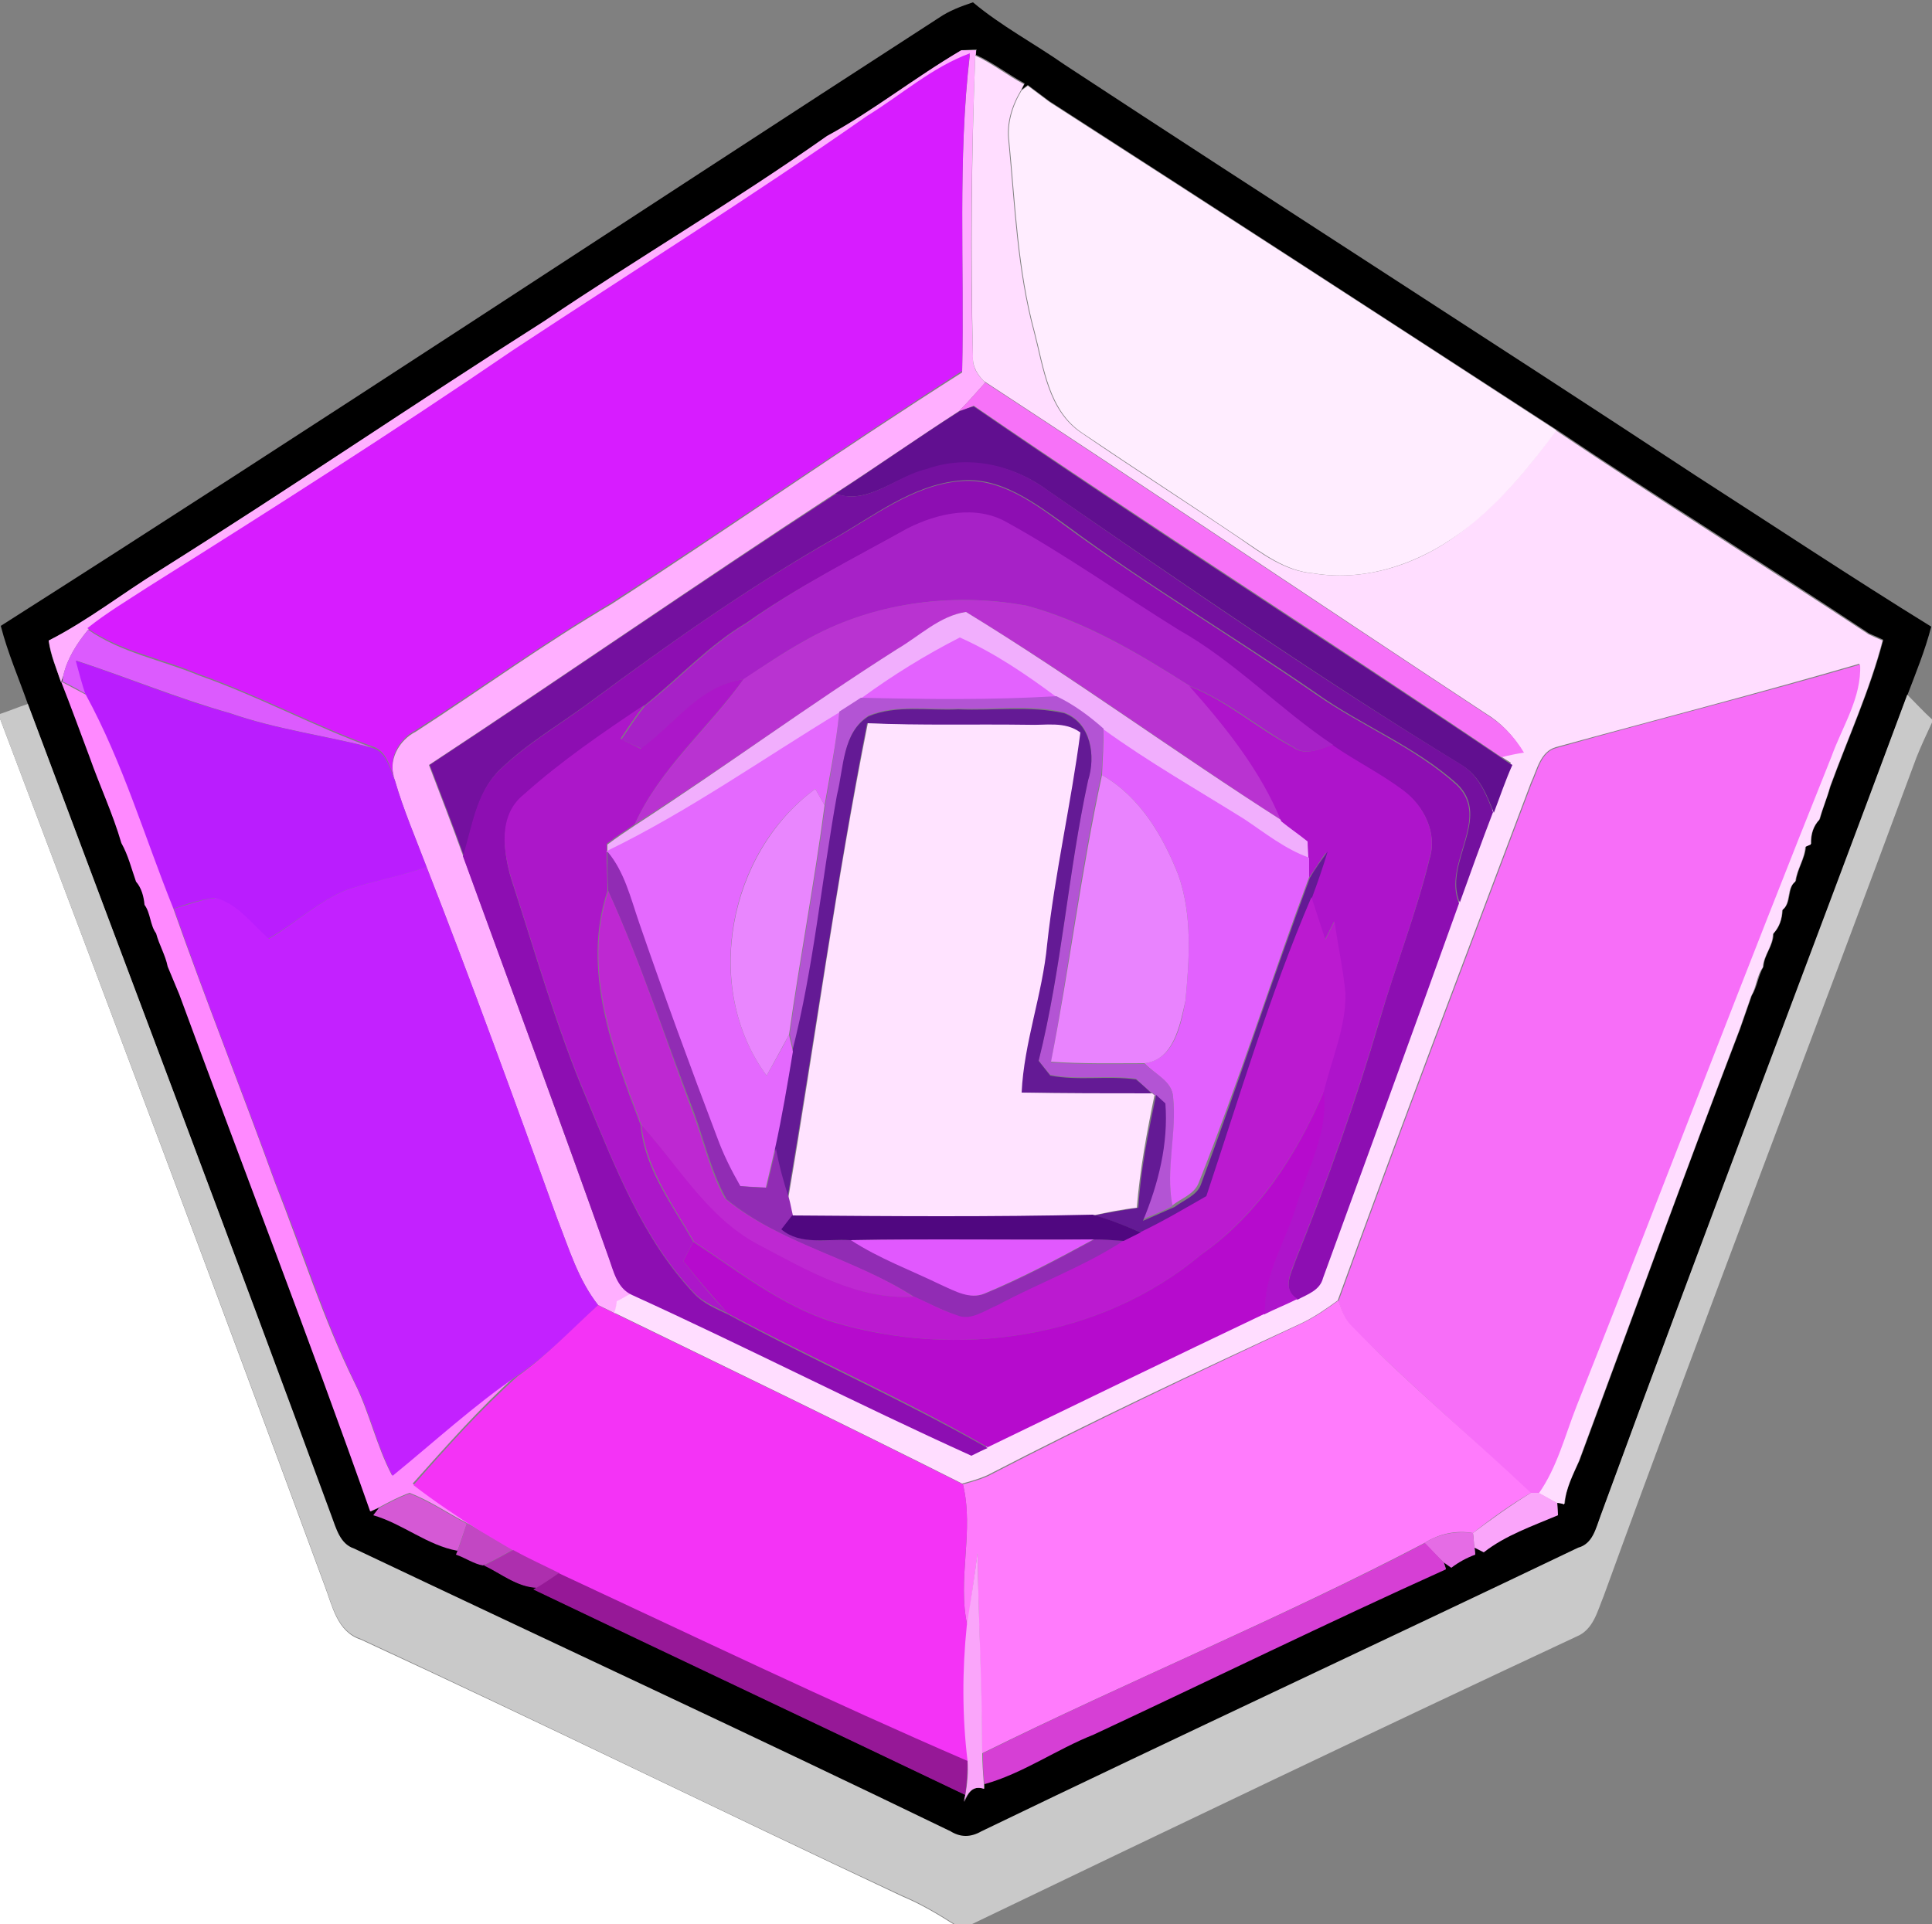 <?xml version="1.0" encoding="utf-8"?>
<!-- Generator: Adobe Illustrator 26.0.3, SVG Export Plug-In . SVG Version: 6.00 Build 0)  -->
<svg version="1.1" id="Layer_1" xmlns="http://www.w3.org/2000/svg" xmlns:xlink="http://www.w3.org/1999/xlink" x="0px" y="0px"
	 viewBox="0 0 250 249" style="enable-background:new 0 0 250 249;" xml:space="preserve">
<rect x="0" y="0" width="250" height="249" fill="#808080" stroke="none"/>
<style type="text/css">
	.st0{fill:#FFFFFF;}
	.st1{fill:#FFAFFF;}
	.st2{fill:#D71CFF;}
	.st3{fill:#FFDDFF;}
	.st4{fill:#FFEDFF;}
	.st5{fill:#F772F8;}
	.st6{fill:#610F90;}
	.st7{fill:#74109F;}
	.st8{fill:#8D0EB2;}
	.st9{fill:#A721C7;}
	.st10{fill:#B933D1;}
	.st11{fill:#F1AEFD;}
	.st12{fill:#DC5BFE;}
	.st13{fill:#E362FE;}
	.st14{fill:#BA1DFE;}
	.st15{fill:#F76EF8;}
	.st16{fill:#AC17C9;}
	.st17{fill:#FF89FF;}
	.st18{fill:#AE14CB;}
	.st19{fill:#B354D4;}
	.st20{fill:#C9C9C9;}
	.st21{fill:#641A95;}
	.st22{fill:#E469FE;}
	.st23{fill:#FFE3FF;}
	.st24{fill:#E261FE;}
	.st25{fill:#E983FE;}
	.st26{fill:#E986FE;}
	.st27{fill:#912CB4;}
	.st28{fill:#C321FF;}
	.st29{fill:#BE28D2;}
	.st30{fill:#BB1AD0;}
	.st31{fill:#B60BCD;}
	.st32{fill:#500780;}
	.st33{fill:#E158FE;}
	.st34{fill:#FF7BFC;}
	.st35{fill:#F433F6;}
	.st36{fill:#FAA5FA;}
	.st37{fill:#D559D5;}
	.st38{fill:#C247C3;}
	.st39{fill:#E56CE5;}
	.st40{fill:#D63FD5;}
	.st41{fill:#AD2FAE;}
	.st42{fill:#961897;}
</style>
<g id="_x23_ffffffff">
	<path class="st0" d="M0,93c14.1,37.3,28.2,74.7,42,112.2c1,2.6,1.6,6,4.7,7c23.4,10.8,46.6,22.2,70,33.2c2.4,1,4.6,2.3,6.8,3.7H0
		V93z"/>
</g>
<g id="_x23_000000ff">
	<path d="M121.5,2.3c1.3-0.9,2.9-1.5,4.4-2c3.7,3.1,7.9,5.3,11.9,8.1c27.1,17.8,54.5,35.3,81.7,53.2c10.1,6.5,20.2,13.2,30.4,19.5
		c-0.8,3.1-2,6-3.1,8.9c-13.1,35.5-26.7,70.8-39.7,106.3c-0.6,1.6-1,3.6-2.9,4.2c-25.8,12.2-51.6,24.2-77.2,36.7
		c-1.3,0.8-2.6,0.8-4,0c-25.7-12.4-51.5-24.4-77.2-36.6c-1.9-0.6-2.3-2.6-2.9-4.2C30,161.1,16.7,126.1,3.6,91.1
		C2.4,87.7,1,84.5,0.1,81C40.8,55.1,81,28.5,121.5,2.3 M124.4,6.5c-5.9,3.6-11.4,7.9-17.4,11.2c-11.9,8.4-24.4,15.8-36.5,23.9
		C53.8,52.2,37.4,63.3,20.7,73.8c-4.8,3-9.3,6.5-14.4,9.1c0.2,1.9,1,3.6,1.6,5.4l0.3-0.9l-0.2,0.8c1.3,3.3,2.5,6.6,3.7,9.8
		c1.3,3.7,2.9,7.3,4.1,11.1c0.9,1.6,1.4,3.3,1.9,5c0.7,0.9,1,1.9,1.1,3c0.8,1.1,0.8,2.6,1.5,3.7c0.5,1.4,1.2,2.8,1.5,4.3
		c0.5,1.2,0.9,2.4,1.5,3.6c8.2,22.3,16.7,44.5,24.7,66.9l1.1-0.5l-0.7,0.9c3.8,1.1,7,3.9,10.9,4.6l-0.2,0.5c1.2,0.5,2.2,1.2,3.5,1.4
		c2.2,1.1,4.3,2.9,6.9,2.9l-0.4,0.3c18.7,8.9,37.3,17.7,55.9,26.6l-0.2,0.9c0.5-1.2,1.1-2.2,2.6-1.7l0-0.7c5-1.5,9.3-4.5,14.1-6.4
		c15.2-7.1,30.3-14.5,45.6-21.4l-0.3-0.9l1,0.7c0.9-0.7,2-1.3,3.1-1.7l-0.1-0.9l1.2,0.6c2.8-2.2,6.3-3.4,9.6-4.8l-0.1-1.6
		c0.2,0.1,0.7,0.2,1,0.2c0.1-2,1.1-3.8,1.9-5.6c6.9-18.6,13.7-37.4,20.8-55.9c0.5-1.4,1-2.9,1.5-4.3c0.7-1.1,0.8-2.5,1.5-3.7
		c0.1-1.6,1.3-2.7,1.3-4.3c0.8-0.8,1.1-1.9,1.2-3.1c1.2-0.9,0.5-2.8,1.7-3.7c0.2-1.6,1.2-2.9,1.3-4.5c0.2-0.1,0.5-0.2,0.7-0.3
		c-0.1-1.3,0.3-2.3,1.1-3.2c0.4-1.5,1-2.9,1.4-4.3c2.3-6.3,5.1-12.4,6.8-18.9c-0.4-0.2-1.3-0.6-1.8-0.8
		c-13.4-8.9-27.1-17.4-40.5-26.4c-21.9-14.2-43.7-28.4-65.6-42.5c-0.9-0.7-1.9-1.4-2.8-2.1l-0.8,0.6l0.4-0.8
		c-2.2-1.2-4.1-2.7-6.3-3.7c0-0.2,0-0.6,0.1-0.7C125.8,6.4,124.9,6.5,124.4,6.5z"/>
</g>
<g id="_x23_ffafffff">
	<path class="st1" d="M124.4,6.5c0.5,0,1.5,0,1.9,0c0,0.2,0,0.5-0.1,0.7c-0.5,13-0.7,26-0.3,38.9c-0.1,1.4,0.6,2.5,1.6,3.4
		c-1.1,1.2-2.2,2.5-3.4,3.7c-5.4,3.5-10.7,7.2-16.1,10.7C90.4,75.4,73.1,87.4,55.5,99c1.5,3.9,3,7.8,4.4,11.7
		c6.3,17.3,12.6,34.5,18.8,51.8c0.7,1.8,1.1,4.1,3.1,5c-0.5,0.2-1.4,0.8-1.9,1c-0.1,0.4-0.3,1.1-0.3,1.5c-0.7-0.4-1.4-0.7-2.2-1.1
		c-2.6-3.3-3.8-7.4-5.3-11.2c-5.5-15.2-11-30.4-16.9-45.5c-1.4-3.7-3-7.4-4.1-11.2c-1-2.5,0.5-5.2,2.7-6.3
		c8.5-5.5,16.6-11.4,25.3-16.5c15.2-9.8,30.1-20.3,45.4-30c0.3-13.7-0.6-27.5,1-41.1c-4.9,1.8-8.9,5.4-13.3,8.1
		c-15,10.5-30.5,20.1-45.7,30.2C50.9,55.9,35,66,19.2,76.2c-2.7,1.7-5.4,3.3-7.8,5.3c-1.4,1.7-2.7,3.7-3.2,5.9l-0.3,0.9
		c-0.6-1.8-1.3-3.5-1.6-5.4c5.1-2.6,9.5-6.1,14.4-9.1c16.7-10.5,33.1-21.7,49.8-32.3c12-8.1,24.6-15.5,36.5-23.9
		C112.9,14.4,118.4,10,124.4,6.5z"/>
</g>
<g id="_x23_d71cffff">
	<path class="st2" d="M112.2,15c4.4-2.7,8.4-6.3,13.3-8.1c-1.6,13.6-0.7,27.4-1,41.1c-15.3,9.8-30.2,20.2-45.4,30
		c-8.6,5.1-16.8,11-25.3,16.5c-2.3,1.2-3.7,3.9-2.7,6.3c-0.7-1.5-1-3.6-2.9-4.2c-7.7-2.8-14.9-6.7-22.6-9.4c-4.7-2-10-2.9-14.3-5.9
		c2.5-2,5.2-3.6,7.8-5.3C35,66,50.9,55.9,66.4,45.3C81.7,35.2,97.2,25.5,112.2,15z"/>
</g>
<g id="_x23_ffddffff">
	<path class="st3" d="M125.9,46.1c-0.3-13-0.2-26,0.3-38.9c2.2,1,4.2,2.6,6.3,3.7l-0.4,0.8c-1.2,2-1.9,4.3-1.6,6.6
		c0.8,8.3,1.1,16.6,3.3,24.7c1.2,4.6,1.8,10.1,6.1,13c6.7,4.6,13.6,9,20.4,13.6c2.9,2,5.9,4.3,9.6,4.6c7.2,1.2,14.6-1.5,20.1-6.1
		c4.4-3.5,8-7.8,11.3-12.4c13.4,9,27,17.5,40.5,26.4c0.4,0.2,1.3,0.6,1.8,0.8c-1.7,6.5-4.5,12.6-6.8,18.9c-0.4,1.5-1,2.9-1.4,4.3
		c-0.8,0.8-1.1,1.9-1.1,3.2c-0.2,0.1-0.5,0.2-0.7,0.3c-0.1,1.6-1.1,2.9-1.3,4.5c-1.2,0.9-0.5,2.8-1.7,3.7c0,1.2-0.4,2.2-1.2,3.1
		c0,1.6-1.2,2.7-1.3,4.3c-0.8,1.1-0.8,2.5-1.5,3.7c-0.5,1.4-1,2.9-1.5,4.3c-7.1,18.6-13.9,37.3-20.8,55.9c-0.8,1.8-1.7,3.6-1.9,5.6
		c-0.2-0.1-0.7-0.2-1-0.2c-0.8-0.4-1.6-0.9-2.4-1.3c2.4-3.4,3.4-7.5,4.9-11.3c11.1-28,21.7-56.2,33-84.1c1.4-3.9,3.9-7.6,3.7-11.9
		c-13,3.8-26.2,7.2-39.3,10.8c-2,0.6-2.4,2.9-3.2,4.6c-8.4,22.3-16.9,44.6-25,67c-1.5,1.1-3.1,2.2-4.8,3
		c-13.6,6.3-27.2,12.7-40.5,19.6c-1.1,0.5-2.2,0.8-3.3,1.1c-14.9-7.5-30-14.8-45-22.1c0.1-0.4,0.3-1.1,0.3-1.5
		c0.5-0.2,1.4-0.8,1.9-1c14.7,6.7,29.2,14.2,43.9,20.8c0.5-0.2,1.6-0.7,2.1-1c11.9-5.8,23.9-11.6,35.9-17.3c1.4-0.7,2.9-1.3,4.3-2
		c1.3-0.7,2.9-1.2,3.3-2.8c5.9-16.1,11.8-32.3,17.6-48.5c1.4-3.9,2.9-7.8,4.3-11.7c0.7-2.1,1.5-4.2,2.4-6.2c-0.3-0.2-1-0.6-1.4-0.9
		c0.7-0.1,2.2-0.4,2.9-0.6c-1.2-2-2.8-3.7-4.8-4.9c-21.7-14.3-43.2-28.8-64.9-43C126.6,48.6,125.8,47.5,125.9,46.1z"/>
</g>
<g id="_x23_ffedffff">
	<path class="st4" d="M130.6,18.3c-0.3-2.3,0.4-4.6,1.6-6.6l0.8-0.6c0.9,0.7,1.9,1.4,2.8,2.1c21.9,14.1,43.8,28.3,65.6,42.5
		c-3.3,4.5-6.9,8.9-11.3,12.4c-5.6,4.5-12.9,7.3-20.1,6.1c-3.7-0.3-6.6-2.6-9.6-4.6c-6.8-4.6-13.6-9-20.4-13.6
		c-4.3-2.9-4.9-8.4-6.1-13C131.7,34.9,131.4,26.5,130.6,18.3z"/>
</g>
<g id="_x23_f772f8ff">
	<path class="st5" d="M124.1,53.2c1.2-1.2,2.3-2.5,3.4-3.7c21.7,14.2,43.2,28.7,64.9,43c2,1.2,3.6,2.9,4.8,4.9
		c-0.7,0.1-2.2,0.4-2.9,0.6c-22.6-15.3-45.7-30-68.3-45.5C125.5,52.7,124.6,53.1,124.1,53.2z"/>
</g>
<g id="_x23_610f90ff">
	<path class="st6" d="M108.1,63.9c5.4-3.5,10.6-7.2,16.1-10.7c0.5-0.2,1.4-0.5,1.8-0.6c22.5,15.5,45.6,30.2,68.3,45.5
		c0.3,0.2,1,0.7,1.4,0.9c-0.9,2-1.6,4.1-2.4,6.2c-0.9-2.4-1.9-4.8-4.2-6.2c-18.3-11.2-35.9-23.4-53.5-35.5
		c-4.4-3.3-10.3-4.6-15.6-2.7C115.9,61.6,112.4,65.4,108.1,63.9z"/>
</g>
<g id="_x23_74109fff">
	<path class="st7" d="M119.9,60.7c5.3-1.9,11.1-0.6,15.6,2.7c17.6,12.2,35.2,24.4,53.5,35.5c2.3,1.4,3.3,3.8,4.2,6.2
		c-1.5,3.9-2.9,7.8-4.3,11.7c-2.2-5.1,4.2-10.9-0.3-15.3c-5.4-4.9-12.4-7.6-18.3-11.8C159.6,82.3,148.4,75.7,138,68
		c-4.1-2.9-8.6-6.4-13.9-5.8c-6.1,0.6-11.1,4.6-16.2,7.5C96.9,76,86.7,83.2,76.7,90.6c-4,3-8.4,5.5-12,9c-3,2.9-3.5,7.3-4.7,11.1
		c-1.4-3.9-2.9-7.8-4.4-11.7c17.6-11.6,34.9-23.6,52.6-35.1C112.4,65.4,115.9,61.6,119.9,60.7z"/>
</g>
<g id="_x23_8d0eb2ff">
	<path class="st8" d="M107.8,69.8c5.2-2.9,10.2-6.9,16.2-7.5c5.3-0.6,9.8,2.8,13.9,5.8c10.5,7.7,21.6,14.3,32.3,21.7
		c6,4.2,12.9,6.9,18.3,11.8c4.5,4.4-1.9,10.2,0.3,15.3c-5.8,16.2-11.7,32.3-17.6,48.5c-0.4,1.6-2,2.1-3.3,2.8
		c-2.1-1.3-0.8-3.4-0.2-5.2c4.1-10.2,7.8-20.6,10.9-31.2c2-6.9,4.7-13.7,6.4-20.7c1-3.2-0.7-6.8-3.4-8.7c-3-2.1-6.2-3.8-9.2-5.9
		c-7-4.6-12.8-10.8-20-14.9c-7.4-4.6-14.5-9.6-22.2-13.9c-4-2.3-9-1.2-12.9,0.8c-7,3.9-14.2,7.5-20.7,12.1
		c-4.9,2.9-8.8,7.2-13.2,10.7c-5.4,3.6-10.8,7.3-15.6,11.6c-3.3,2.7-2.7,7.4-1.6,11c3.1,9.5,5.8,19.1,9.7,28.3
		c3.7,8.8,7.2,18.1,13.9,25.2c1.2,1.3,2.9,2,4.4,2.7c11.1,6,22.7,11.1,33.6,17.3c-0.5,0.2-1.5,0.7-2.1,1
		c-14.8-6.7-29.2-14.1-43.9-20.8c-2-0.9-2.4-3.1-3.1-5c-6.1-17.3-12.5-34.5-18.8-51.8c1.2-3.8,1.7-8.2,4.7-11.1c3.6-3.5,8-6,12-9
		C86.7,83.2,96.9,76,107.8,69.8z"/>
</g>
<g id="_x23_a721c7ff">
	<path class="st9" d="M117.4,68.4c3.9-2,8.9-3.1,12.9-0.8c7.6,4.2,14.8,9.3,22.2,13.9c7.3,4.1,13.1,10.3,20,14.9
		c-1.7,0.5-3.5,1.5-5.1,0.3c-4.6-2.5-8.5-6-13.4-7.9c-6.6-4.2-13.4-8.3-21.1-10.4c-9.7-1.8-20.2-0.4-28.9,4.6
		c-2.7,1.5-5.2,3.2-7.7,4.9c-5.7,0.8-9,5.8-13.3,9c-0.9-0.4-1.8-0.8-2.6-1.2c1-1.5,2-3,3.1-4.4c4.5-3.5,8.3-7.8,13.2-10.7
		C103.2,75.9,110.4,72.3,117.4,68.4z"/>
</g>
<g id="_x23_b933d1ff">
	<path class="st10" d="M104,83c8.6-5,19.1-6.4,28.9-4.6c7.6,2.1,14.5,6.2,21.1,10.4c4.6,5.3,9.1,10.8,11.9,17.4
		c-13.7-8.8-26.9-18.5-40.9-27c-3.4,0.5-6,3.2-8.9,4.8c-11.5,7.3-22.5,15.4-34,22.7c3.3-7.3,9.6-12.4,14.1-18.8
		C98.8,86.2,101.3,84.5,104,83z"/>
</g>
<g id="_x23_f1aefdff">
	<path class="st11" d="M116.1,84c2.9-1.7,5.5-4.3,8.9-4.8c13.9,8.5,27.1,18.2,40.9,27c1.2,0.8,2.3,1.7,3.4,2.6
		c0,0.6,0.1,1.7,0.1,2.3c-3.1-1.1-5.7-3.2-8.4-5c-6.1-3.9-12.4-7.4-18.2-11.6c-1.9-1.6-3.9-3.1-6.1-4.2c-4-2.9-8-5.7-12.5-7.7
		c-4.4,2.3-8.7,5-12.8,7.9c-0.9,0.6-1.8,1.2-2.8,1.8c-10,6.1-19.5,12.8-30,17.9c0-0.2,0-0.7,0-0.9c1.2-0.9,2.4-1.7,3.6-2.5
		C93.6,99.4,104.6,91.3,116.1,84z"/>
</g>
<g id="_x23_dc5bfeff">
	<path class="st12" d="M8.2,87.4c0.5-2.2,1.8-4.2,3.2-5.9c4.3,3,9.5,3.9,14.3,5.9c7.7,2.7,14.9,6.6,22.6,9.4
		c-6.1-1.6-12.5-2.4-18.5-4.5c-6.7-1.9-13.2-4.6-19.9-6.8c0.4,1.5,0.8,3,1.4,4.4c-1.1-0.6-2.1-1.2-3.2-1.7L8.2,87.4z"/>
</g>
<g id="_x23_e362feff">
	<path class="st13" d="M124.2,82.5c4.5,2,8.6,4.8,12.5,7.7c-8.4,0.5-16.9,0.3-25.3,0.2C115.5,87.4,119.7,84.8,124.2,82.5z"/>
</g>
<g id="_x23_ba1dfeff">
	<path class="st14" d="M9.8,85.5c6.7,2.2,13.1,4.9,19.9,6.8c6,2.1,12.4,2.9,18.5,4.5c1.8,0.5,2.2,2.6,2.9,4.2
		c1.1,3.8,2.7,7.5,4.1,11.2c-3.3,1.2-6.8,1.8-10.2,2.9c-3.8,1.5-6.8,4.4-10.3,6.4c-2.2-1.9-4-4.4-6.9-5.3c-1.9,0.2-3.6,0.8-5.4,1.4
		c-3.7-9.2-6.6-18.9-11.3-27.6C10.6,88.5,10.2,87,9.8,85.5z"/>
</g>
<g id="_x23_f76ef8ff">
	<path class="st15" d="M201.4,96.8c13.1-3.7,26.3-7,39.3-10.8c0.2,4.3-2.3,8-3.7,11.9c-11.2,27.9-21.9,56.1-33,84.1
		c-1.5,3.8-2.5,7.9-4.9,11.3l-1,0c-7.6-7.2-15.6-14-23-21.4c-1-0.9-1.5-2.2-1.9-3.5c8.1-22.4,16.6-44.7,25-67
		C199,99.7,199.4,97.3,201.4,96.8z"/>
</g>
<g id="_x23_ac17c9ff">
	<path class="st16" d="M82.9,96.9c4.4-3.2,7.6-8.2,13.3-9c-4.6,6.4-10.8,11.5-14.1,18.8c-1.2,0.8-2.4,1.6-3.6,2.5c0,0.2,0,0.7,0,0.9
		v0.1c0,1.7,0.1,3.4,0.1,5.1c-3.4,10.2,0.7,20.8,4.3,30.3c0.5,5.7,4.1,10.3,6.8,15.1c-0.4,0.8-0.9,1.7-1.3,2.5
		c1.8,2.3,3.7,4.6,5.8,6.8c-1.5-0.8-3.2-1.4-4.4-2.7c-6.7-7.1-10.2-16.3-13.9-25.2c-3.9-9.2-6.6-18.8-9.7-28.3
		c-1.1-3.6-1.8-8.3,1.6-11c4.8-4.3,10.2-8,15.6-11.6c-1.1,1.4-2.1,2.9-3.1,4.4C81.2,96.1,82.1,96.5,82.9,96.9z"/>
</g>
<g id="_x23_ff89ffff">
	<path class="st17" d="M7.9,88.2c1.1,0.6,2.1,1.1,3.2,1.7c4.8,8.8,7.6,18.4,11.3,27.6c4.2,11.9,8.9,23.7,13.2,35.6
		c3.4,8.6,6.2,17.6,10.3,25.9c1.9,3.8,2.8,8.1,4.8,11.9c5.3-4.4,10.4-9.1,16.2-13c-4.9,4.4-9.2,9.3-13.5,14.1c2.8,2,5.6,4,8.5,5.9
		c-0.4-0.2-1.1-0.6-1.5-0.8c-2.5-1.3-4.8-2.9-7.4-3.9c-1.4,0.5-2.7,1.2-4,1.9l-1.1,0.5c-7.9-22.4-16.5-44.6-24.7-66.9
		c-0.5-1.2-1-2.4-1.5-3.6c-0.3-1.5-1.1-2.8-1.5-4.3c-0.8-1.1-0.7-2.6-1.5-3.7c-0.1-1.1-0.4-2.2-1.1-3c-0.6-1.7-1-3.4-1.9-5
		c-1.1-3.8-2.8-7.4-4.1-11.1C10.4,94.8,9.2,91.5,7.9,88.2z"/>
</g>
<g id="_x23_ae14cbff">
	<path class="st18" d="M153.9,88.8c4.9,1.9,8.8,5.5,13.4,7.9c1.6,1.2,3.5,0.2,5.1-0.3c3,2.1,6.3,3.7,9.2,5.9
		c2.6,1.9,4.4,5.5,3.4,8.7c-1.7,7-4.3,13.7-6.4,20.7c-3.1,10.6-6.8,21-10.9,31.2c-0.6,1.7-1.9,3.9,0.2,5.2c-1.4,0.7-2.9,1.3-4.3,2
		c-0.1-5.1,2.7-9.5,4.1-14.1c1.5-4.8,4.1-9.4,3.5-14.6c0.9-4.3,2.8-8.4,2.8-12.8c-0.3-3.1-1-6.2-1.4-9.3c-0.4,0.8-0.8,1.6-1.2,2.4
		c-0.6-1.8-1.2-3.6-1.8-5.5c0.8-1.9,1.4-4,2-5.9c-0.8,1.1-1.5,2.3-2.3,3.4c0-0.6,0-1.9,0-2.5c0-0.6-0.1-1.7-0.1-2.3
		c-1.1-0.9-2.3-1.7-3.4-2.6C163.1,99.7,158.6,94.1,153.9,88.8z"/>
</g>
<g id="_x23_b354d4ff">
	<path class="st19" d="M108.6,92.1c0.9-0.6,1.9-1.2,2.8-1.8c8.4,0.2,16.9,0.3,25.3-0.2c2.3,1.1,4.3,2.6,6.1,4.2c-0.1,2-0.1,4-0.3,6
		c-2.7,12.3-4.2,24.8-6.5,37.2c4,0.3,8,0.2,12.1,0.2c1.4,1.3,3.6,2.2,3.7,4.4c0.5,4.7-1,9.3-0.1,14c-1.3,0.7-2.7,1.2-4.1,1.8
		c2-4.8,3.2-10,2.9-15.2c-0.3-0.3-0.9-0.8-1.2-1.1c-0.1-0.1-0.2-0.2-0.3-0.2c-0.5-0.4-1.5-1.3-2-1.8c-3.7-0.5-7.5,0.2-11.1-0.5
		c-0.4-0.5-1.2-1.4-1.5-1.9c3-11.9,3.8-24.3,6.4-36.3c1-3.2,0.4-7.4-3.1-8.7c-4.5-1.1-9.2-0.3-13.7-0.5c-3.8,0.2-7.9-0.6-11.6,0.9
		c-3.4,2.2-3.2,6.7-3.9,10.2c-2,11-3,22.3-5.8,33.2c-0.1-0.5-0.4-1.6-0.5-2.2c1.4-9.9,3.3-19.8,4.6-29.7
		C107.5,100.2,108.2,96.2,108.6,92.1z"/>
</g>
<g id="_x23_c9c9c9ff">
	<path class="st20" d="M207.1,196.2c13-35.5,26.5-70.8,39.7-106.3c1.1,1.1,2.1,2.2,3.2,3.2v0.4c-0.7,1.5-1.4,3-2,4.5
		c-13.4,36.2-27.3,72.3-40.5,108.6c-0.8,1.9-1.3,4.3-3.5,5.2c-26.1,12.2-52.2,24.7-78.2,37.2h-2.3c-2.2-1.4-4.4-2.7-6.8-3.7
		c-23.4-10.9-46.5-22.3-70-33.2c-3.1-1-3.7-4.4-4.7-7C28.2,167.6,14.1,130.3,0,93v-0.6c1.2-0.4,2.4-0.9,3.6-1.3
		c13.1,35,26.4,70,39.3,105.1c0.6,1.6,1.1,3.6,2.9,4.2c25.7,12.2,51.6,24.2,77.2,36.6c1.3,0.8,2.6,0.8,4,0
		c25.7-12.4,51.5-24.4,77.2-36.7C206.1,199.8,206.5,197.8,207.1,196.2z"/>
</g>
<g id="_x23_641a95ff">
	<path class="st21" d="M112.4,92.7c3.6-1.5,7.7-0.7,11.6-0.9c4.6,0.2,9.2-0.5,13.7,0.5c3.5,1.3,4.1,5.6,3.1,8.7
		c-2.6,12-3.4,24.3-6.4,36.3c0.4,0.5,1.1,1.4,1.5,1.9c3.6,0.7,7.4,0,11.1,0.5c0.5,0.4,1.5,1.3,2,1.8c-5.6,0-11.3,0-16.9-0.1
		c0.3-6.5,2.7-12.7,3.3-19.2c1.1-9.2,3.1-18.2,4.3-27.4c-2-1.4-4.5-0.9-6.8-1c-6.9,0-13.8,0.2-20.7-0.2c-4,20.4-6.8,41-10.3,61.5
		c-0.6-2.2-1.2-4.3-1.7-6.5c0.9-4.1,1.7-8.3,2.3-12.5c2.8-10.9,3.8-22.1,5.8-33.2C109.2,99.3,109,94.8,112.4,92.7z"/>
	<path class="st21" d="M169.5,113.6c0.7-1.2,1.5-2.3,2.3-3.4c-0.6,2-1.3,4-2,5.9c-5.4,12.6-9.3,25.8-13.6,38.9
		c-2.8,1.6-5.5,3.2-8.4,4.6c-2-0.9-4.1-1.7-6.2-2.3c1.9-0.4,3.8-0.7,5.7-1c0.3-4.9,1.3-9.8,2.3-14.6c0.3,0.3,0.9,0.8,1.2,1.1
		c0.4,5.2-0.9,10.4-2.9,15.2c1.4-0.6,2.7-1.2,4.1-1.8c1.2-0.9,2.9-1.5,3.4-2.9C160.3,140.1,164.6,126.8,169.5,113.6z"/>
</g>
<g id="_x23_e469feff">
	<path class="st22" d="M78.6,110.1c10.5-5.1,20.1-11.9,30-17.9c-0.4,4-1.2,8-1.9,12c-0.3-0.5-0.9-1.6-1.2-2.1
		c-11.3,8.2-14.7,25.7-6.3,37.1c1-1.8,2-3.5,2.9-5.3c0.1,0.6,0.4,1.6,0.5,2.2c-0.7,4.2-1.4,8.4-2.3,12.5c-0.4,1.7-0.8,3.4-1.2,5.1
		c-1.1-0.1-2.2-0.1-3.4-0.2c-1.1-2-2.2-4.1-3-6.3c-3.4-9.2-6.9-18.5-10.1-27.8c-1.1-3.2-1.9-6.6-4.1-9.2V110.1z"/>
</g>
<g id="_x23_ffe3ffff">
	<path class="st23" d="M102,155.1c3.5-20.5,6.2-41.1,10.3-61.5c6.9,0.3,13.8,0.1,20.7,0.2c2.3,0.1,4.8-0.5,6.8,1
		c-1.2,9.2-3.3,18.2-4.3,27.4c-0.6,6.5-3,12.7-3.3,19.2c5.6,0.1,11.3,0.1,16.9,0.1c0.1,0.1,0.2,0.2,0.3,0.2c-1,4.8-1.9,9.7-2.3,14.6
		c-1.9,0.2-3.8,0.6-5.7,1c-13,0.2-25.9,0.1-38.9,0.1C102.4,156.6,102.2,155.8,102,155.1z"/>
</g>
<g id="_x23_e261feff">
	<path class="st24" d="M142.8,94.4c5.8,4.2,12.1,7.8,18.2,11.6c2.7,1.8,5.3,3.9,8.4,5c0,0.6,0,1.9,0,2.5
		c-4.9,13.2-9.1,26.5-14.3,39.6c-0.6,1.5-2.3,2-3.4,2.9c-0.9-4.7,0.6-9.4,0.1-14c-0.1-2.1-2.4-3-3.7-4.4c3.9-0.5,4.7-5,5.3-8.1
		c0.5-5.4,0.9-11-0.9-16.2c-2-5.1-5-10.2-9.9-13C142.7,98.4,142.8,96.4,142.8,94.4z"/>
</g>
<g id="_x23_e983feff">
	<path class="st25" d="M142.6,100.3c4.9,2.8,7.9,7.9,9.9,13c1.8,5.2,1.4,10.9,0.9,16.2c-0.7,3.1-1.5,7.7-5.3,8.1
		c-4,0-8,0.1-12.1-0.2C138.4,125.2,139.9,112.7,142.6,100.3z"/>
</g>
<g id="_x23_e986feff">
	<path class="st26" d="M99.2,139.2c-8.4-11.4-4.9-28.9,6.3-37.1c0.3,0.5,0.9,1.6,1.2,2.1c-1.3,9.9-3.2,19.8-4.6,29.7
		C101.2,135.6,100.2,137.4,99.2,139.2z"/>
</g>
<g id="_x23_912cb4ff">
	<path class="st27" d="M78.7,115.3c-0.1-1.7-0.1-3.4-0.1-5.1c2.2,2.6,3,6,4.1,9.2c3.2,9.3,6.6,18.6,10.1,27.8c0.8,2.2,1.8,4.2,3,6.3
		c1.1,0.1,2.2,0.2,3.4,0.2c0.4-1.7,0.8-3.4,1.2-5.1c0.4,2.2,1,4.4,1.7,6.5c0.2,0.7,0.3,1.4,0.5,2.2c-0.3,0.4-1,1.3-1.3,1.8
		c2.5,2.1,5.9,1.2,8.9,1.4c3.7,2.4,7.8,3.9,11.7,5.8c1.7,0.7,3.7,1.9,5.6,1.1c4.9-2,9.5-4.5,14.1-7c1.3,0,2.7,0.1,4,0.2
		c-5.1,3.4-11,5.5-16.4,8.4c-1.7,0.6-3.5,2.1-5.3,1.3c-1.9-0.7-3.7-1.6-5.5-2.4c-7.8-5-17.2-6.8-24.4-12.7c-2-3.6-2.9-7.7-4.3-11.5
		C86,134.1,82.9,124.5,78.7,115.3z"/>
</g>
<g id="_x23_c321ffff">
	<path class="st28" d="M45,115.1c3.3-1.1,6.8-1.7,10.2-2.9c5.9,15.1,11.4,30.2,16.9,45.5c1.5,3.8,2.7,7.9,5.3,11.2
		c-3.4,3.2-6.6,6.5-10.4,9.1c-5.7,3.9-10.8,8.6-16.2,13c-2-3.8-2.9-8.1-4.8-11.9c-4.1-8.4-6.8-17.3-10.3-25.9
		c-4.3-11.9-9-23.6-13.2-35.6c1.8-0.5,3.5-1.2,5.4-1.4c2.9,0.8,4.7,3.4,6.9,5.3C38.2,119.5,41.2,116.6,45,115.1z"/>
</g>
<g id="_x23_be28d2ff">
	<path class="st29" d="M83,145.6c-3.6-9.5-7.7-20.1-4.3-30.3c4.2,9.2,7.3,18.8,10.8,28.3c1.5,3.8,2.3,7.9,4.3,11.5
		c7.2,5.9,16.7,7.7,24.4,12.7c-7.4,0.5-14-3.5-20.3-6.8C91.5,157.6,87.8,151,83,145.6z"/>
</g>
<g id="_x23_bb1ad0ff">
	<path class="st30" d="M169.7,116.1c0.6,1.8,1.2,3.7,1.8,5.5c0.4-0.8,0.8-1.6,1.2-2.4c0.4,3.1,1.1,6.2,1.4,9.3
		c0.1,4.4-1.8,8.6-2.8,12.8c-3.5,8.2-8.6,15.9-15.9,21.1c-13,10.9-31.6,13.5-47.5,8.7c-6.8-2.1-12.3-6.6-18.1-10.4
		c-2.7-4.8-6.2-9.4-6.8-15.1c4.8,5.3,8.5,11.9,15,15.4c6.3,3.3,12.9,7.3,20.3,6.8c1.8,0.8,3.6,1.8,5.5,2.4c1.8,0.8,3.6-0.6,5.3-1.3
		c5.4-2.9,11.2-5,16.4-8.4c0.6-0.3,1.6-0.8,2.2-1.1c2.9-1.4,5.6-3,8.4-4.6C160.4,141.9,164.3,128.7,169.7,116.1z"/>
</g>
<g id="_x23_b60bcdff">
	<path class="st31" d="M155.4,162.4c7.4-5.2,12.4-12.9,15.9-21.1c0.6,5.2-2,9.8-3.5,14.6c-1.4,4.7-4.3,9.1-4.1,14.1
		c-12,5.7-23.9,11.5-35.9,17.3c-10.9-6.3-22.5-11.4-33.6-17.3c-2-2.2-3.9-4.4-5.8-6.8c0.4-0.8,0.9-1.7,1.3-2.5
		c5.8,3.8,11.4,8.3,18.1,10.4C123.8,175.9,142.4,173.3,155.4,162.4z"/>
</g>
<g id="_x23_500780ff">
	<path class="st32" d="M102.5,157.3c13,0.1,25.9,0.2,38.9-0.1c2.1,0.6,4.2,1.4,6.2,2.3c-0.6,0.3-1.6,0.8-2.2,1.1
		c-1.3-0.1-2.7-0.2-4-0.2c-10.5,0.1-20.9-0.1-31.4,0.1c-3-0.2-6.4,0.7-8.9-1.4C101.5,158.6,102.2,157.7,102.5,157.3z"/>
</g>
<g id="_x23_e158feff">
	<path class="st33" d="M110.1,160.5c10.5-0.2,20.9,0,31.4-0.1c-4.6,2.5-9.3,5-14.1,7c-1.9,0.8-3.8-0.3-5.6-1.1
		C117.9,164.4,113.8,162.9,110.1,160.5z"/>
</g>
<g id="_x23_ff7bfcff">
	<path class="st34" d="M168.4,171.3c1.7-0.8,3.3-1.9,4.8-3c0.4,1.3,0.9,2.6,1.9,3.5c7.3,7.5,15.4,14.2,23,21.4
		c-2.6,1.5-5.1,3.3-7.5,5.2c-2.2-0.4-4.4,0.1-6.3,1.3c-18.7,9.8-38.2,17.8-57.2,27.2c-0.1-8.7-0.5-17.3-0.6-25.9
		c-0.4,3.2-0.9,6.3-1.3,9.5c-1.4-6.1,0.9-12.3-0.6-18.4c1.1-0.3,2.2-0.6,3.3-1.1C141.2,184.1,154.8,177.7,168.4,171.3z"/>
</g>
<g id="_x23_f433f6ff">
	<path class="st35" d="M77.4,168.9c0.7,0.4,1.4,0.7,2.2,1.1c15,7.3,30.1,14.6,45,22.1c1.5,6-0.8,12.3,0.6,18.4
		c-0.6,5.8-0.6,11.7,0.1,17.5c-17.8-7.6-35.3-16.1-52.9-24.3c-2-1-4-1.9-6-3c-1.5-0.8-2.9-1.7-4.4-2.6c-2.9-1.9-5.8-3.8-8.5-5.9
		c4.3-4.9,8.7-9.8,13.5-14.1C70.8,175.4,74,172,77.4,168.9z"/>
</g>
<g id="_x23_faa5faff">
	<path class="st36" d="M198.1,193.2l1,0c0.8,0.4,1.6,0.9,2.4,1.3l0.1,1.6c-3.3,1.4-6.8,2.6-9.6,4.8l-1.2-0.6
		c-0.1-0.5-0.1-1.4-0.2-1.9C193,196.6,195.5,194.8,198.1,193.2z"/>
	<path class="st36" d="M126.5,200.9c0.1,8.6,0.6,17.3,0.6,25.9c0,1.3,0.1,2.6,0.2,4l0,0.7c-1.5-0.5-2.1,0.6-2.6,1.7l0.2-0.9
		c0.3-1.5,0.4-3,0.3-4.4c-0.7-5.8-0.7-11.7-0.1-17.5C125.6,207.2,126.1,204.1,126.5,200.9z"/>
</g>
<g id="_x23_d559d5ff">
	<path class="st37" d="M49,195.2c1.3-0.7,2.6-1.4,4-1.9c2.6,1,4.9,2.6,7.4,3.9c-0.3,0.9-0.9,2.6-1.2,3.5c-3.9-0.7-7.1-3.5-10.9-4.6
		L49,195.2z"/>
</g>
<g id="_x23_c247c3ff">
	<path class="st38" d="M60.4,197.2c0.4,0.2,1.1,0.6,1.5,0.8c1.5,0.9,2.9,1.7,4.4,2.6c-1.2,0.7-2.5,1.4-3.8,2c-1.2-0.2-2.3-1-3.5-1.4
		l0.2-0.5C59.6,199.8,60.1,198,60.4,197.2z"/>
</g>
<g id="_x23_e56ce5ff">
	<path class="st39" d="M184.3,199.7c1.9-1.2,4.1-1.6,6.3-1.3c0.1,0.5,0.1,1.4,0.2,1.9l0.1,0.9c-1.1,0.4-2.2,1-3.1,1.7l-1-0.7
		C185.9,201.3,185.1,200.5,184.3,199.7z"/>
</g>
<g id="_x23_d63fd5ff">
	<path class="st40" d="M127.2,226.9c18.9-9.4,38.5-17.4,57.2-27.2c0.8,0.8,1.6,1.7,2.4,2.5l0.3,0.9c-15.3,6.9-30.4,14.3-45.6,21.4
		c-4.8,1.9-9.1,5-14.1,6.4C127.2,229.5,127.2,228.2,127.2,226.9z"/>
</g>
<g id="_x23_ad2faeff">
	<path class="st41" d="M62.6,202.6c1.3-0.6,2.5-1.3,3.8-2c2,1.1,4,2,6,3c-1,0.6-1.9,1.3-2.9,1.9C66.9,205.4,64.8,203.6,62.6,202.6z"
		/>
</g>
<g id="_x23_961897ff">
	<path class="st42" d="M69.4,205.5c1-0.6,1.9-1.2,2.9-1.9c17.6,8.2,35.1,16.6,52.9,24.3c0,1.5-0.1,3-0.3,4.4
		c-18.6-8.9-37.3-17.7-55.9-26.6L69.4,205.5z"/>
</g>
</svg>
